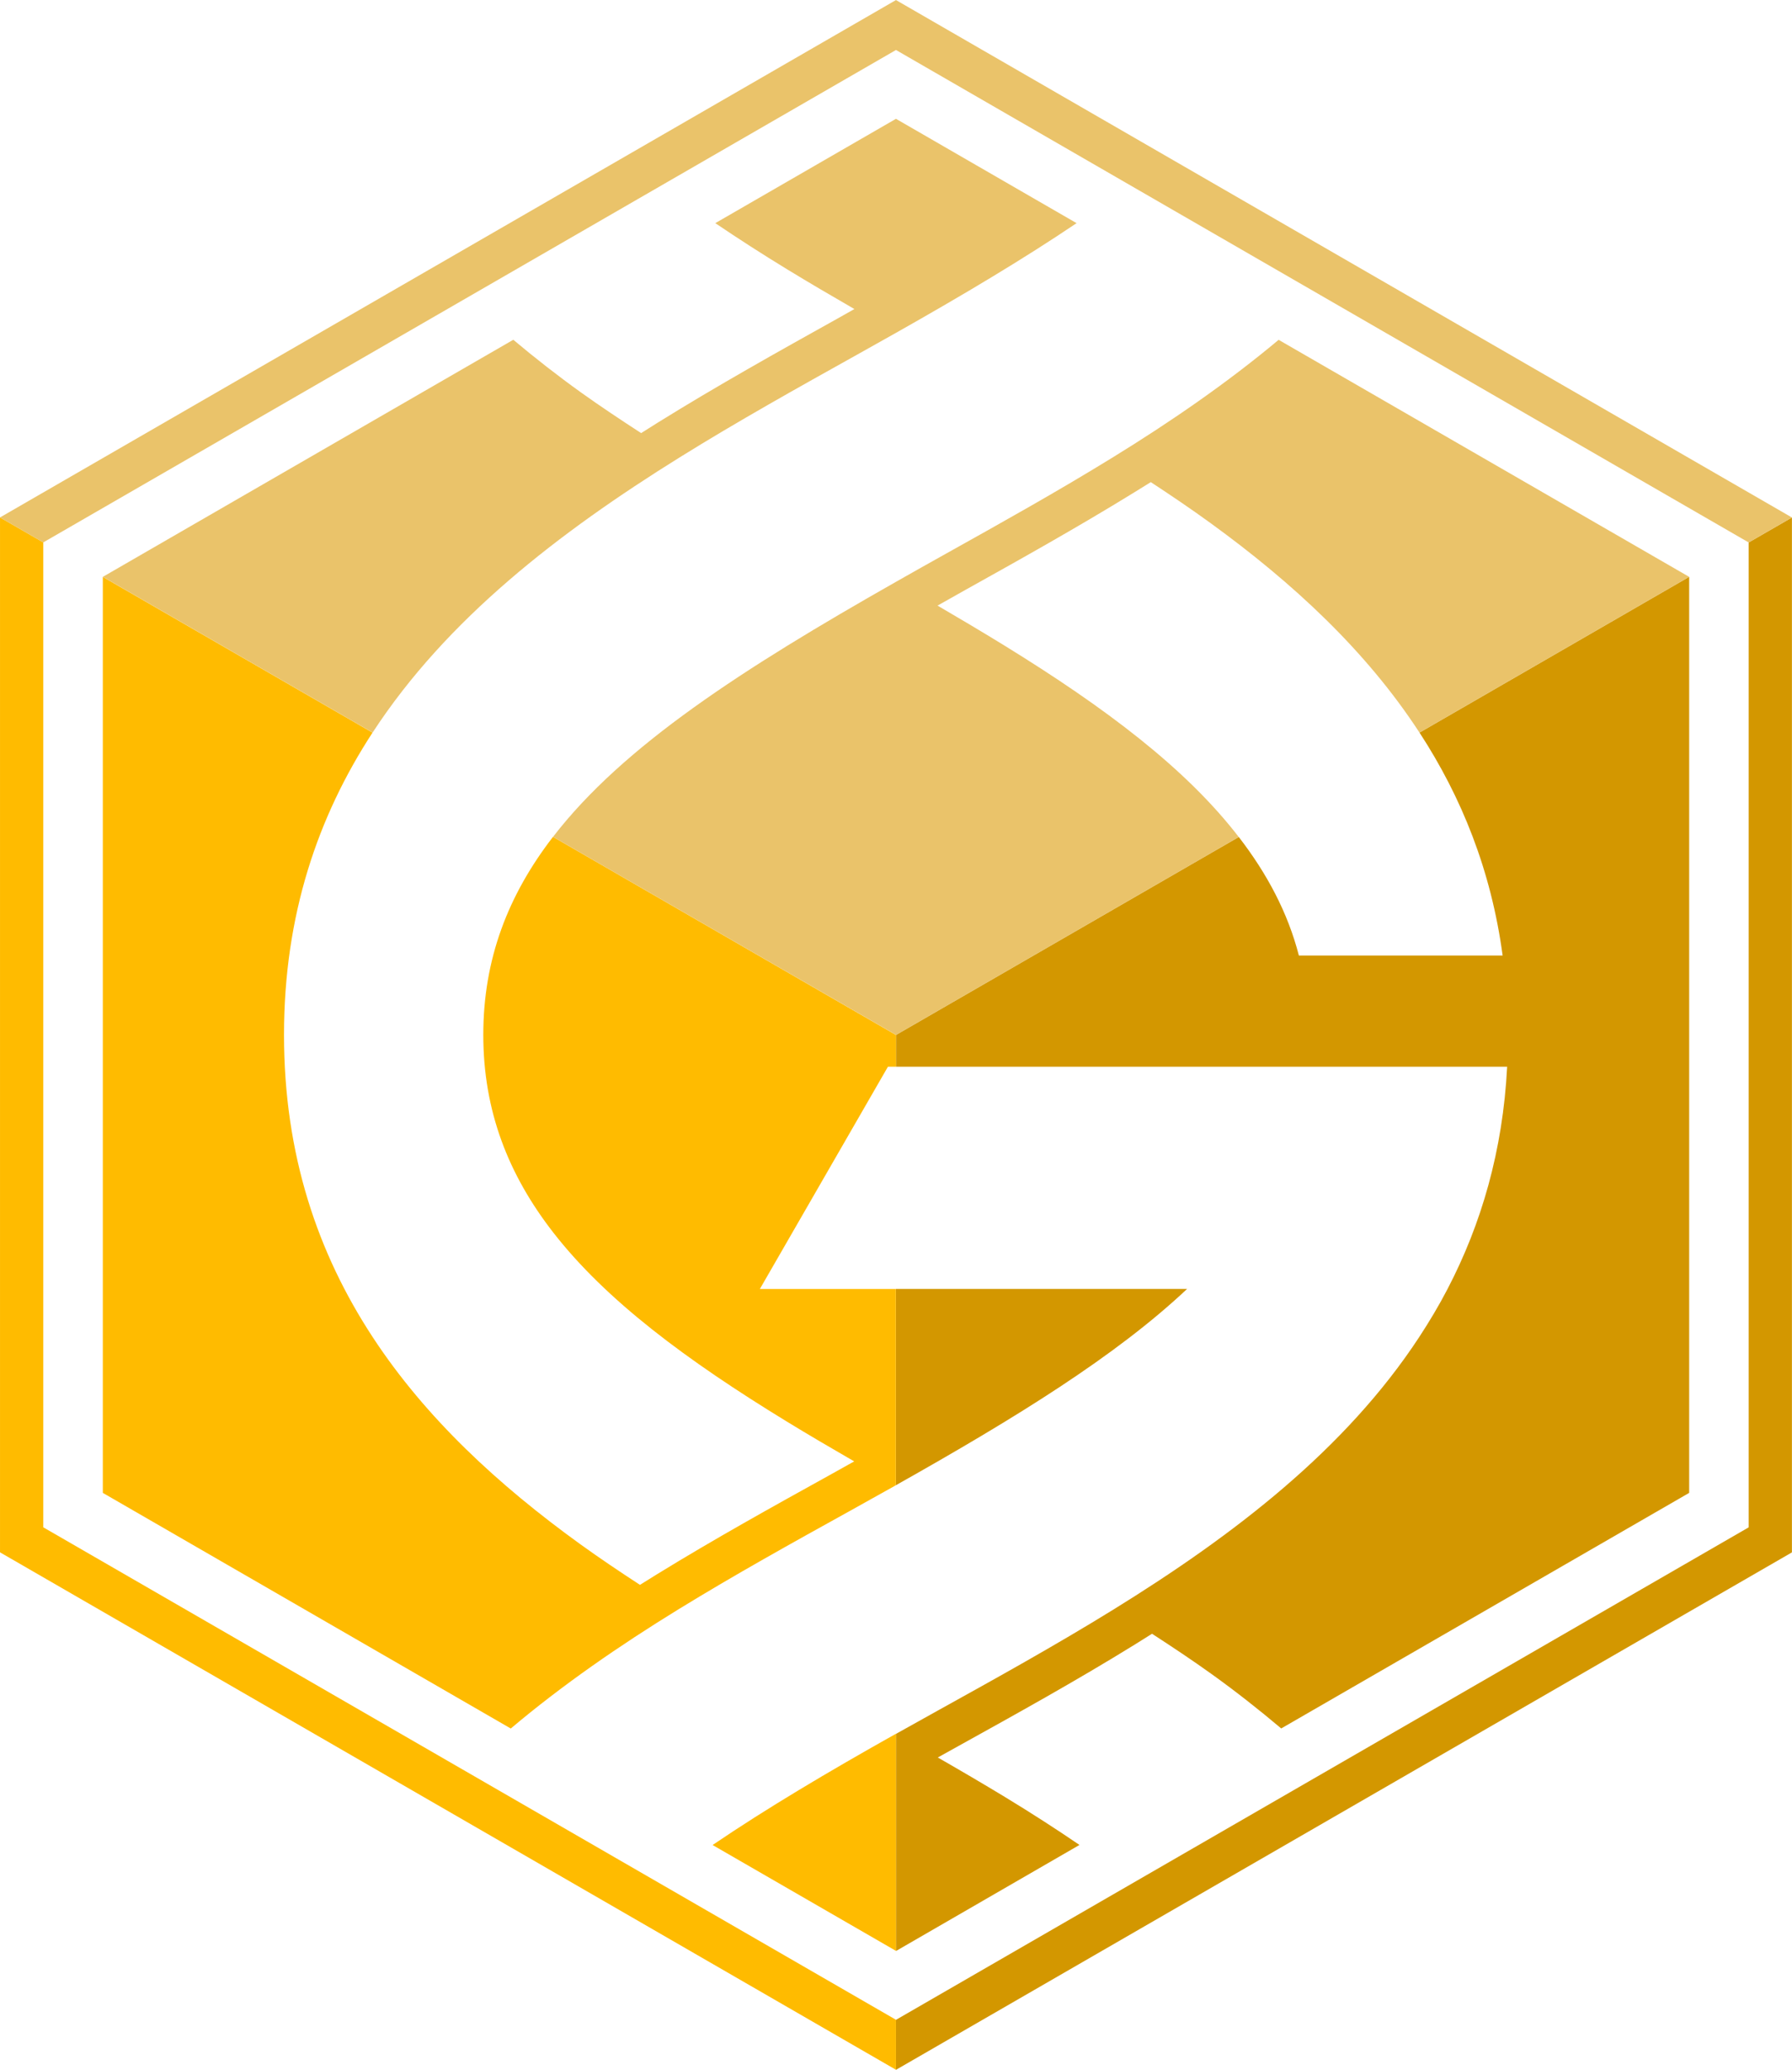 <?xml version="1.0" encoding="UTF-8"?>
<svg width="19.053" height="22" version="1.1" viewBox="0 0 27.713 32" xmlns="http://www.w3.org/2000/svg">
 <path d="m18.358 19.928h-4.502v3.034c3.3e-5 -3.4e-5 9.9e-5 -3.4e-5 1.33e-4 -5.8e-5 1.859-1.046 3.4-1.997 4.502-3.034z" fill="#d39700"/>
 <path d="m8.552 12.938c-0.694 0.9-1.078 1.887-1.078 3.062 0 1.176 0.387 2.162 1.084 3.058 0.813 1.044 2.05 1.967 3.613 2.922 0.332 0.203 0.68 0.407 1.039 0.614-0.128 0.071-0.254 0.142-0.385 0.215-0.871 0.482-1.771 0.981-2.663 1.529-0.088 0.054-0.177 0.109-0.265 0.165-0.315-0.205-0.626-0.414-0.928-0.632-1.258-0.909-2.385-1.946-3.206-3.199-0.848-1.294-1.371-2.817-1.371-4.672 0-1.852 0.523-3.376 1.369-4.673l-4.171-2.408v14.162l6.309 3.643c0.799-0.674 1.679-1.281 2.592-1.842 0.871-0.535 1.767-1.032 2.638-1.514 0.247-0.137 0.489-0.272 0.726-0.405v-3.034h-2.104l1.981-3.437h0.124v-0.491z" fill="#fb0"/>
 <path d="m11.02 28.525 2.836 1.637v-3.357c-1.058 0.594-2.006 1.157-2.836 1.72z" fill="#fb0"/>
 <path d="m13.856 1.837-3.4e-5 3.38e-5 -2.794 1.613c0.351 0.237 0.719 0.475 1.113 0.715 0.331 0.202 0.679 0.406 1.038 0.613-0.09 0.05-0.177 0.1-0.268 0.151-0.91 0.507-1.85 1.032-2.768 1.602-0.089 0.055-0.175 0.11-0.262 0.165-0.314-0.204-0.626-0.411-0.928-0.627-0.363-0.26-0.712-0.533-1.049-0.816l-6.347 3.665v1.164e-4l4.171 2.408c1.145-1.756 2.884-3.095 4.746-4.253 0.904-0.562 1.836-1.082 2.742-1.587 0.206-0.115 0.407-0.228 0.606-0.34 3.4e-5 -3.38e-5 9.9e-5 -3.38e-5 1.34e-4 -5.82e-5 1.04-0.587 1.973-1.143 2.793-1.696z" fill="#eac36a"/>
 <path d="m19.774 5.254c-0.794 0.664-1.666 1.265-2.569 1.82-0.851 0.524-1.726 1.012-2.577 1.487-0.263 0.147-0.52 0.291-0.771 0.434-3.4e-5 3.43e-5 -9.9e-5 3.43e-5 -1.34e-4 5.82e-5 -2.369 1.344-4.219 2.535-5.304 3.943l5.304 3.062 5.3-3.06c-0.814-1.057-2.054-1.993-3.626-2.961-0.33-0.203-0.675-0.408-1.032-0.616 0.145-0.081 0.287-0.162 0.435-0.245 0.809-0.451 1.725-0.962 2.6-1.501 0.087-0.054 0.175-0.108 0.263-0.163 0.314 0.206 0.624 0.415 0.925 0.634 1.269 0.921 2.405 1.971 3.23 3.238l4.17-2.408v-5.82e-5z" fill="#eac36a"/>
 <path d="m16.694 28.524c-0.361-0.246-0.741-0.491-1.149-0.739-0.333-0.202-0.681-0.406-1.042-0.613 0.101-0.056 0.199-0.111 0.302-0.168 0.902-0.5 1.835-1.016 2.746-1.579 0.087-0.054 0.176-0.11 0.265-0.166 0.313 0.203 0.623 0.409 0.924 0.625 0.372 0.267 0.729 0.548 1.074 0.839l6.309-3.642 5.8e-5 -3.3e-5v-14.162l-4.17 2.408c0.651 0.999 1.108 2.132 1.285 3.446h-3.151c-0.171-0.663-0.491-1.264-0.929-1.832l-5.3 3.06v0.491h9.45c-0.067 1.302-0.4 2.435-0.922 3.437-0.133 0.256-0.281 0.503-0.438 0.743-1.142 1.742-2.873 3.066-4.726 4.211-0.897 0.554-1.821 1.066-2.72 1.564-0.219 0.121-0.433 0.241-0.644 0.359-3.4e-5 3.4e-5 -9.9e-5 3.4e-5 -1.33e-4 5.8e-5l-2e-6 3.357z" fill="#d39700"/>
 <path d="m27.043 23.614-13.187 7.614-1.02e-4 -6.9e-5v0.773l1.02e-4 6.8e-5 13.856-8 1.35e-4 -6.8e-5v-16l-0.669 0.386v15.227z" fill="#d39700"/>
 <path d="m0.669 8.386-0.669-0.386v16l1.0124e-4 6.8e-5 13.856 8v-0.773l-13.187-7.614-6.807e-5 -3.3e-5z" fill="#fb0"/>
 <path d="m0 8v1.013e-4l0.669 0.386v-1.688e-4l13.187-7.613 1.02e-4 -6.749e-5 13.187 7.614v1.688e-4l0.669-0.386v-1.013e-4l-13.856-8-1.01e-4 6.749e-5z" fill="#eac36a"/>
</svg>
